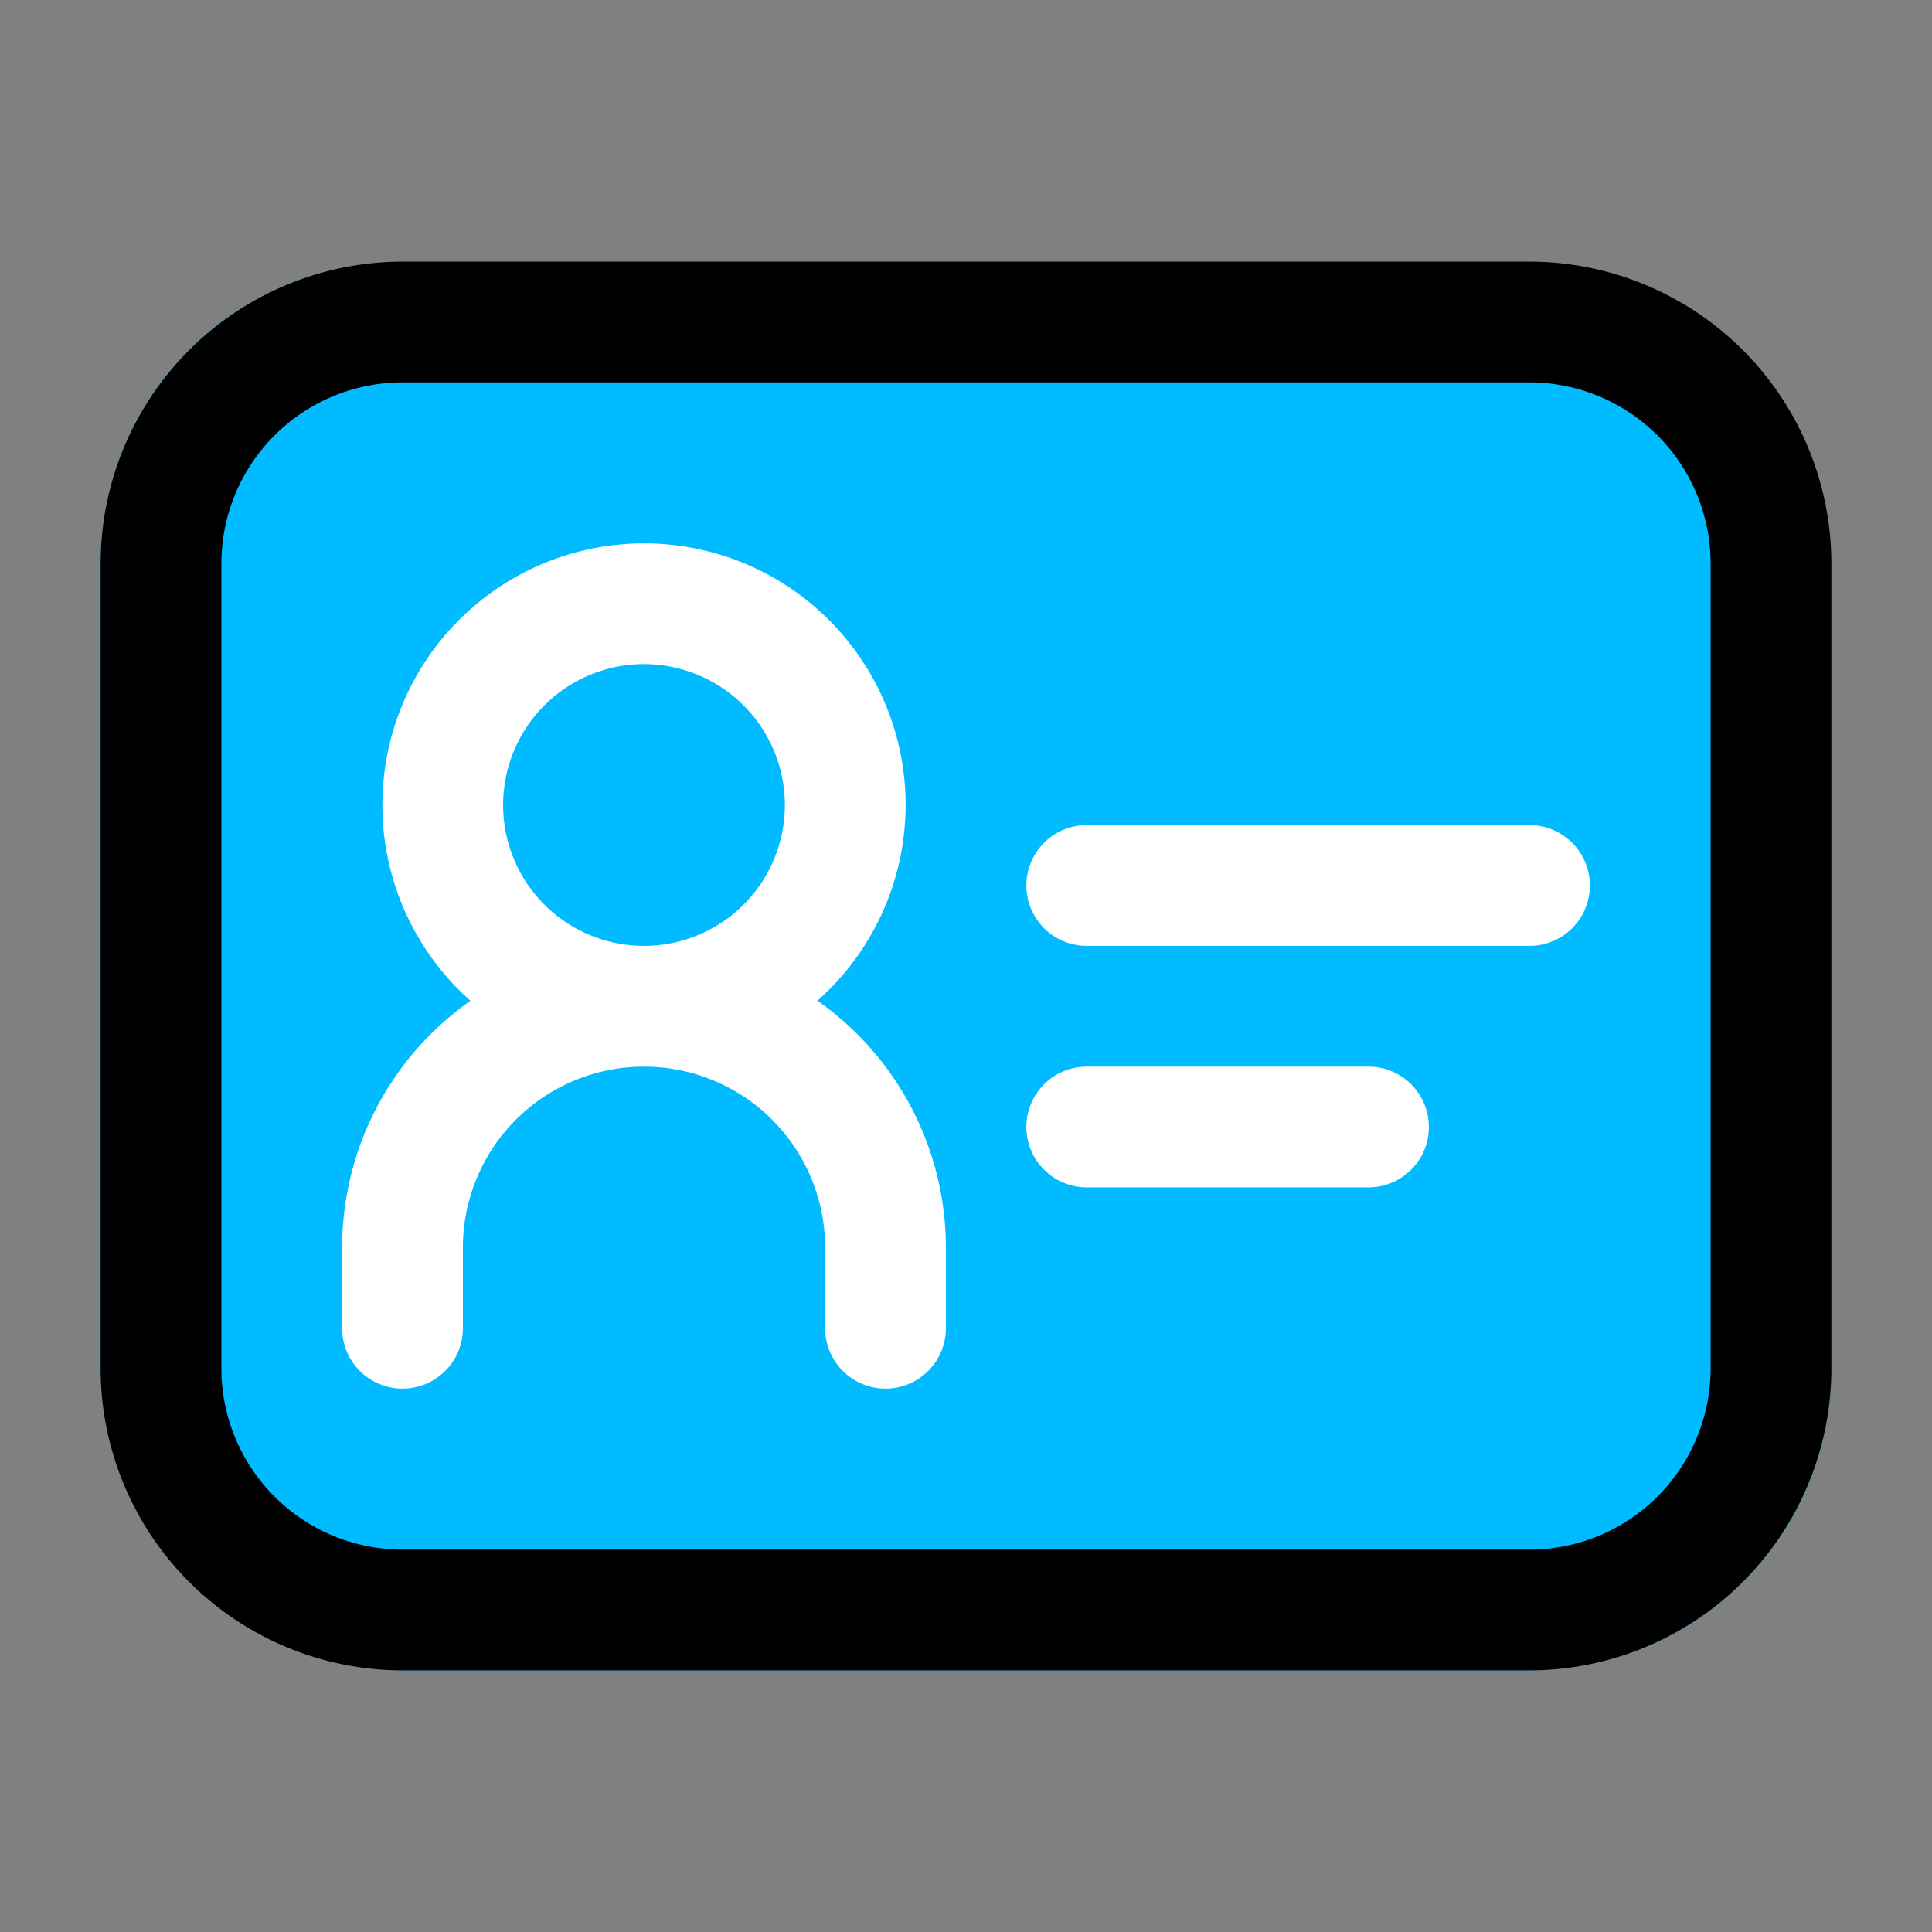 <svg xmlns="http://www.w3.org/2000/svg" viewBox="0 0 24 24"><rect x="0" y="0" width="24" height="24" fill="#808080" stroke="none"/><g data-name="Layer 2"><rect width="21.5" height="17.5" x="1.25" y="3.25" fill="#0bf" rx="3.75"/><path fill="#fff" d="M11,17.25a.75.75,0,0,1-.75-.75v-1a2.25,2.25,0,0,0-4.5,0v1a.75.75,0,0,1-1.5,0v-1a3.75,3.75,0,0,1,7.5,0v1A.75.75,0,0,1,11,17.25Z"/><path fill="#fff" d="M8 13.25A3.25 3.25 0 1111.25 10 3.254 3.254 0 018 13.25zm0-5A1.75 1.75 0 109.75 10 1.752 1.752 0 008 8.25zM17 14.75H13.5a.75.75 0 010-1.5H17a.75.75 0 010 1.5zM19 11.75H13.5a.75.75 0 010-1.5H19a.75.75 0 010 1.5z"/><path d="M19,20.75H5A3.754,3.754,0,0,1,1.25,17V7A3.754,3.754,0,0,1,5,3.25H19A3.754,3.754,0,0,1,22.75,7V17A3.754,3.754,0,0,1,19,20.75ZM5,4.75A2.252,2.252,0,0,0,2.75,7V17A2.252,2.252,0,0,0,5,19.25H19A2.252,2.252,0,0,0,21.25,17V7A2.252,2.252,0,0,0,19,4.75Z"/></g></svg>